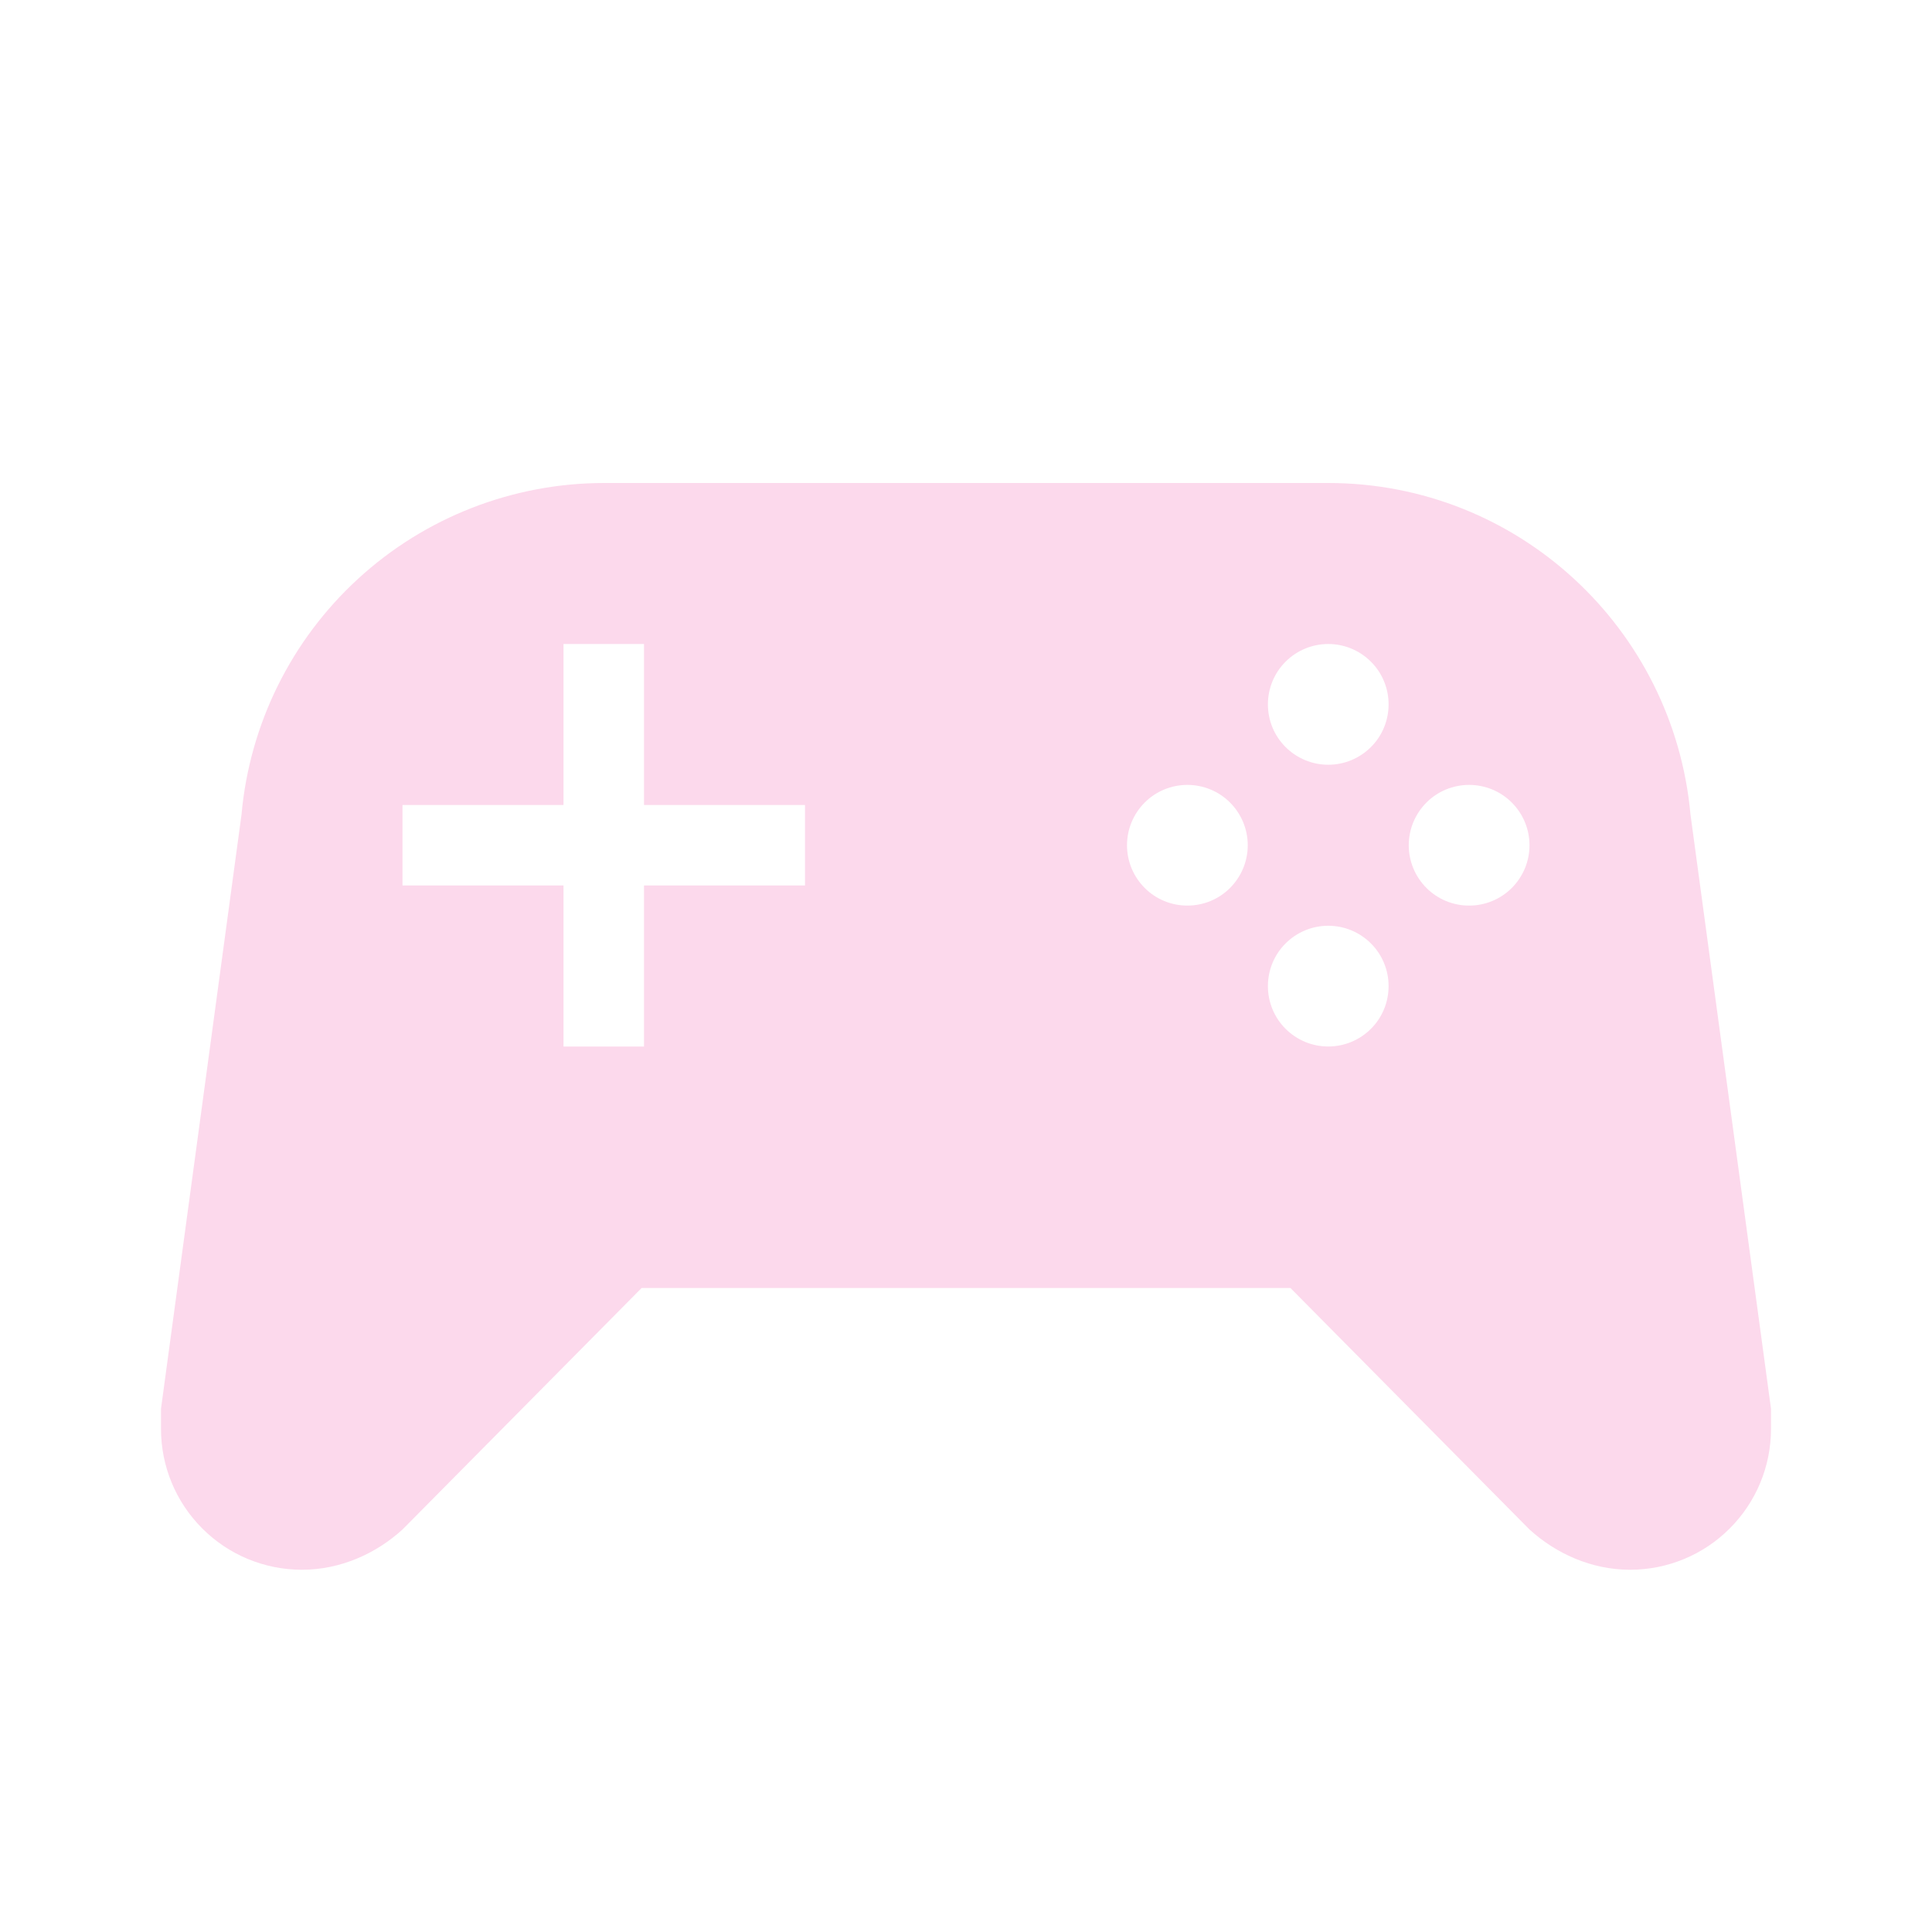 <svg width="30" height="30" viewBox="0 0 30 30" fill="none" xmlns="http://www.w3.org/2000/svg">
<g id="mdi:controller">
<path id="Vector" d="M9.963 20L6.25 23.75C5.838 24.125 5.287 24.375 4.688 24.375C4.107 24.375 3.551 24.145 3.141 23.734C2.73 23.324 2.5 22.768 2.5 22.188V21.875L3.75 12.65C3.876 11.245 4.523 9.937 5.564 8.984C6.604 8.031 7.964 7.502 9.375 7.5H20.625C23.575 7.5 25.988 9.762 26.25 12.65L27.5 21.875V22.188C27.5 22.768 27.27 23.324 26.859 23.734C26.449 24.145 25.893 24.375 25.312 24.375C24.712 24.375 24.163 24.125 23.75 23.75L20.038 20H9.963ZM8.75 10V12.5H6.25V13.75H8.75V16.25H10V13.75H12.5V12.5H10V10H8.75ZM20.625 10C20.376 10 20.138 10.099 19.962 10.275C19.786 10.45 19.688 10.689 19.688 10.938C19.688 11.186 19.786 11.425 19.962 11.6C20.138 11.776 20.376 11.875 20.625 11.875C20.874 11.875 21.112 11.776 21.288 11.6C21.464 11.425 21.562 11.186 21.562 10.938C21.562 10.689 21.464 10.45 21.288 10.275C21.112 10.099 20.874 10 20.625 10ZM18.438 12.188C18.189 12.188 17.95 12.286 17.775 12.462C17.599 12.638 17.5 12.876 17.5 13.125C17.5 13.374 17.599 13.612 17.775 13.788C17.95 13.964 18.189 14.062 18.438 14.062C18.686 14.062 18.925 13.964 19.1 13.788C19.276 13.612 19.375 13.374 19.375 13.125C19.375 12.876 19.276 12.638 19.1 12.462C18.925 12.286 18.686 12.188 18.438 12.188ZM22.812 12.188C22.564 12.188 22.325 12.286 22.15 12.462C21.974 12.638 21.875 12.876 21.875 13.125C21.875 13.374 21.974 13.612 22.15 13.788C22.325 13.964 22.564 14.062 22.812 14.062C23.061 14.062 23.3 13.964 23.475 13.788C23.651 13.612 23.75 13.374 23.75 13.125C23.75 12.876 23.651 12.638 23.475 12.462C23.3 12.286 23.061 12.188 22.812 12.188ZM20.625 14.375C20.376 14.375 20.138 14.474 19.962 14.65C19.786 14.825 19.688 15.064 19.688 15.312C19.688 15.561 19.786 15.8 19.962 15.975C20.138 16.151 20.376 16.25 20.625 16.25C20.874 16.25 21.112 16.151 21.288 15.975C21.464 15.8 21.562 15.561 21.562 15.312C21.562 15.064 21.464 14.825 21.288 14.65C21.112 14.474 20.874 14.375 20.625 14.375Z" fill="#FCD9EC"/>
</g>
</svg>
